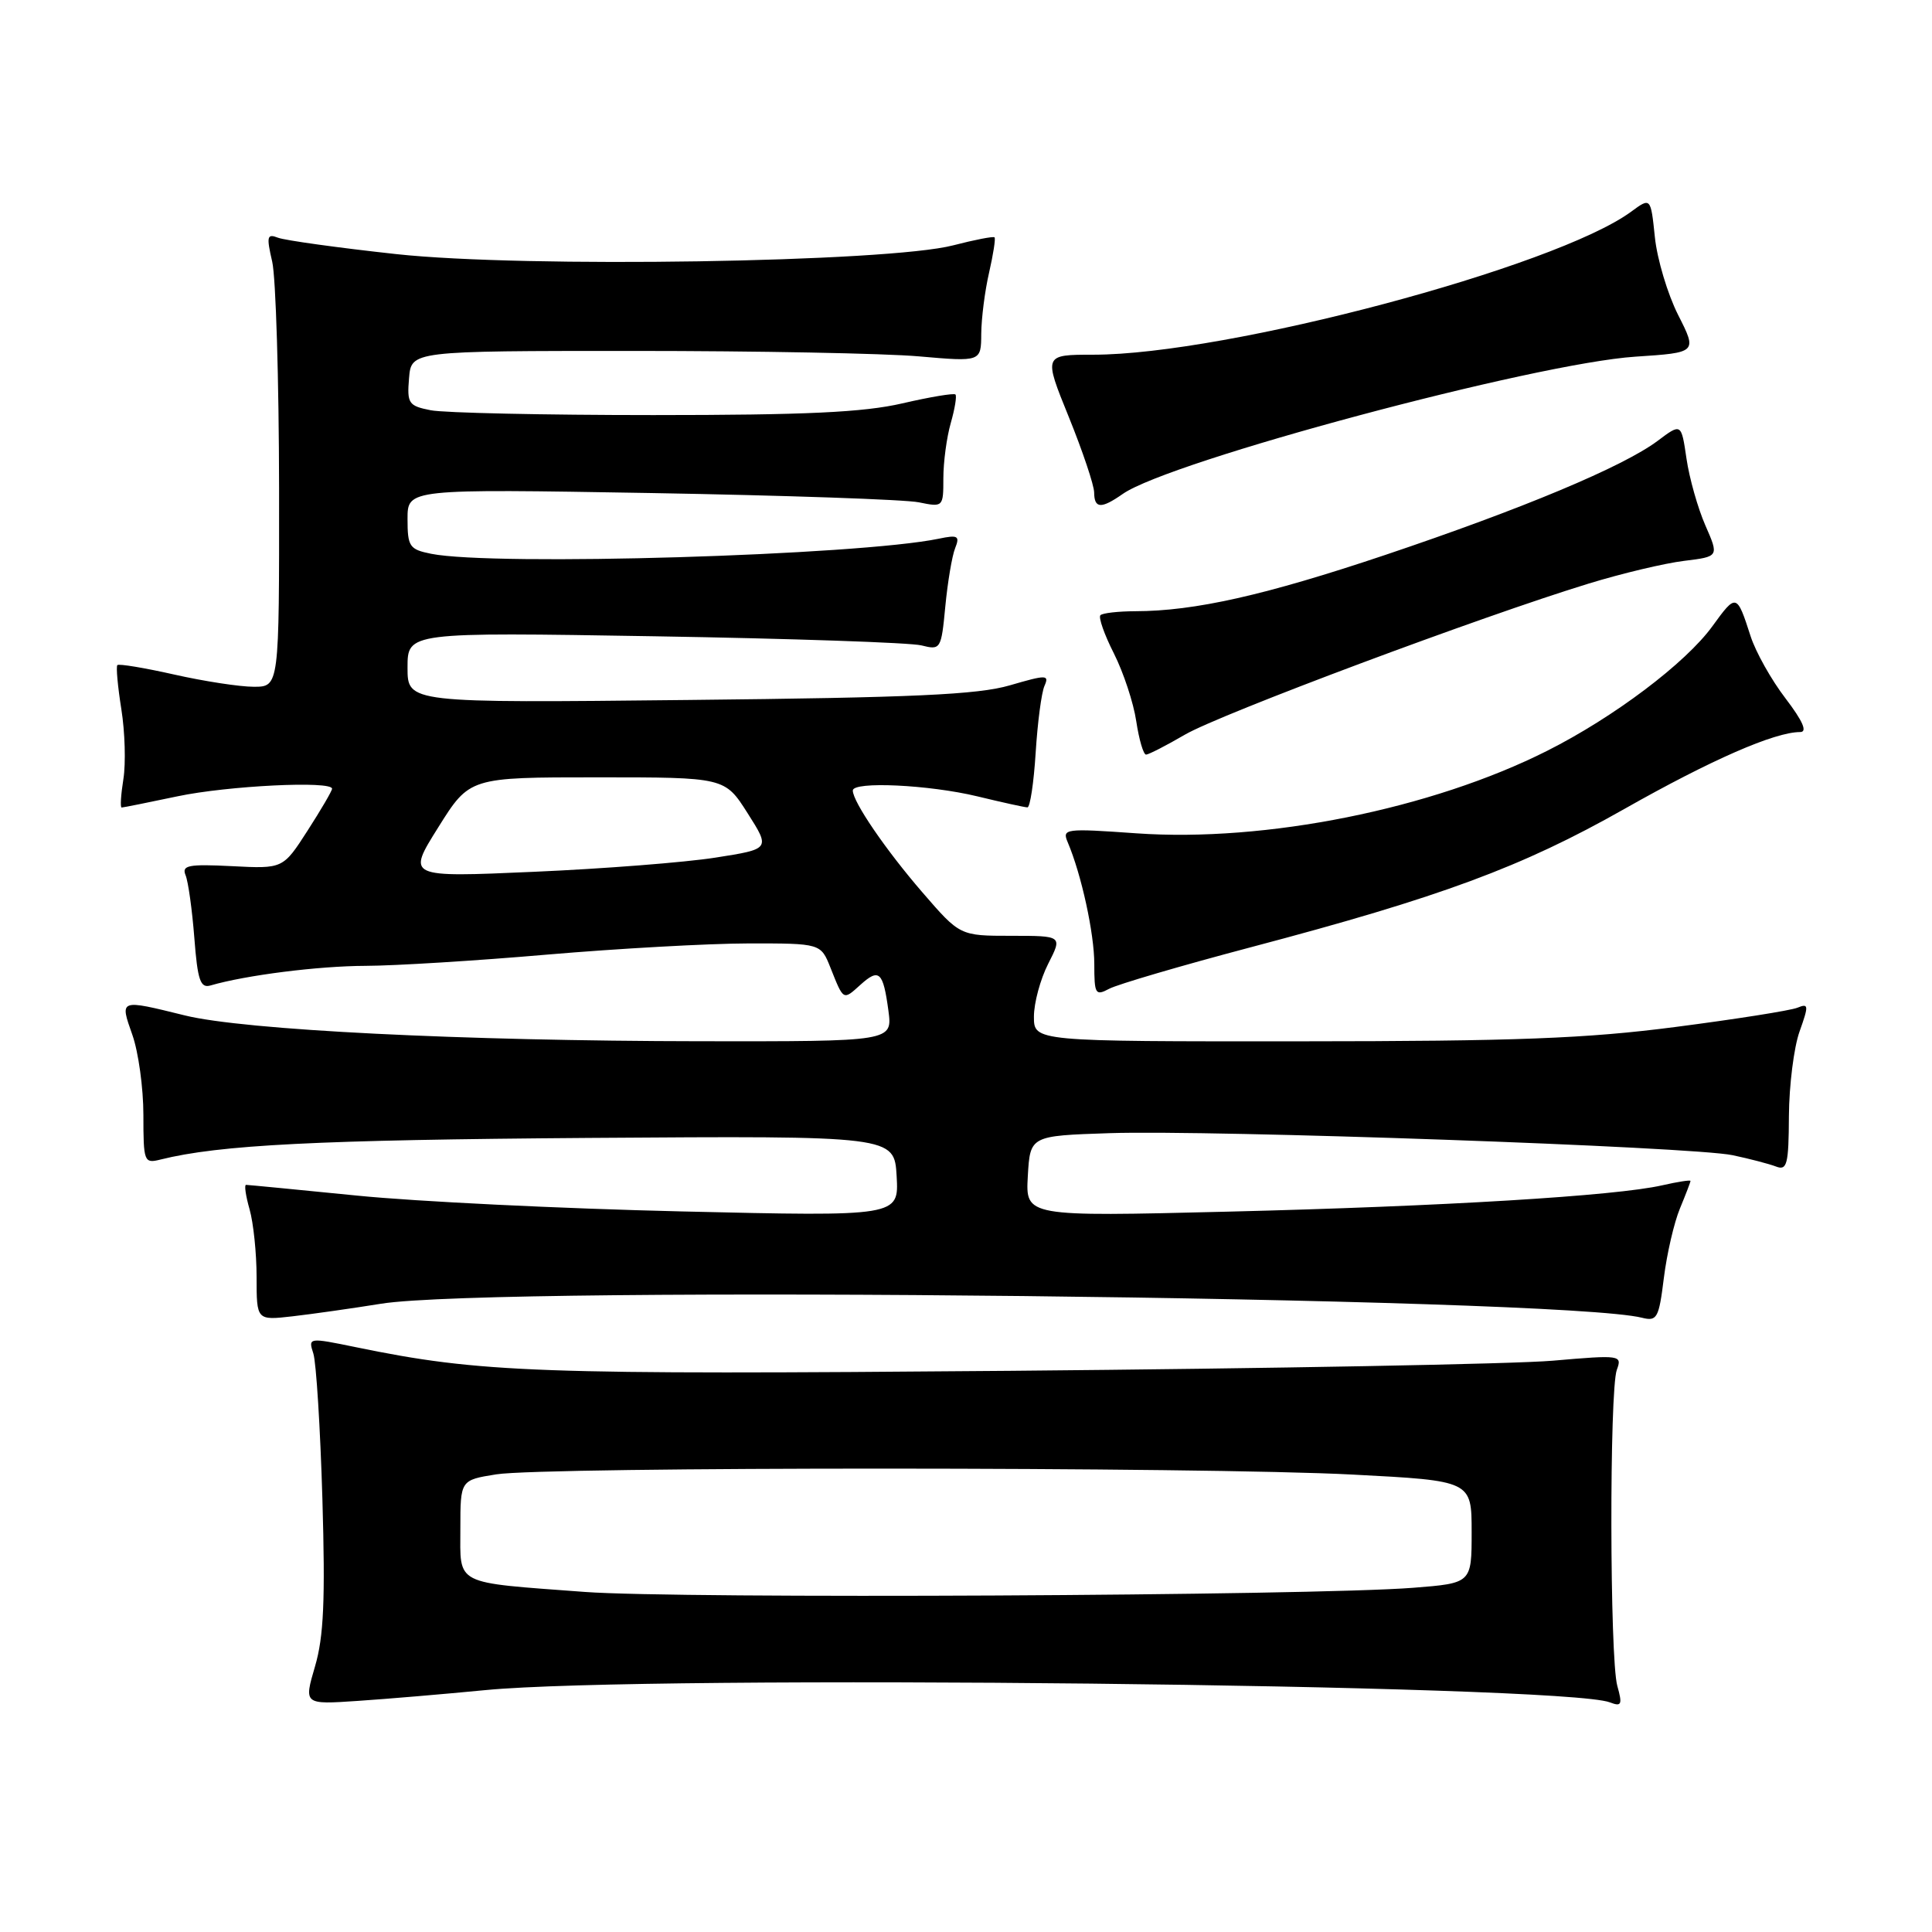 <?xml version="1.0" encoding="UTF-8" standalone="no"?>
<!DOCTYPE svg PUBLIC "-//W3C//DTD SVG 1.1//EN" "http://www.w3.org/Graphics/SVG/1.1/DTD/svg11.dtd" >
<svg xmlns="http://www.w3.org/2000/svg" xmlns:xlink="http://www.w3.org/1999/xlink" version="1.1" viewBox="0 0 256 256">
 <g >
 <path fill="currentColor"
d=" M 64.29 223.95 C 85.68 221.87 207.13 223.19 213.31 225.57 C 214.87 226.17 215.00 225.88 214.30 223.38 C 213.29 219.76 213.24 184.20 214.24 181.50 C 214.96 179.56 214.72 179.52 205.74 180.30 C 200.66 180.74 168.38 181.34 134.00 181.64 C 70.95 182.17 63.76 181.92 47.16 178.51 C 40.87 177.22 40.83 177.22 41.52 179.35 C 41.90 180.53 42.44 189.21 42.72 198.63 C 43.11 211.99 42.90 216.87 41.74 220.81 C 40.26 225.86 40.26 225.86 47.38 225.38 C 51.30 225.12 58.91 224.47 64.29 223.95 Z  M 50.50 172.75 C 65.66 170.30 206.67 171.87 217.58 174.61 C 219.57 175.11 219.81 174.66 220.47 169.33 C 220.87 166.12 221.83 161.98 222.60 160.13 C 223.37 158.27 224.00 156.63 224.00 156.48 C 224.00 156.33 222.31 156.59 220.25 157.06 C 214.09 158.47 191.20 159.85 162.69 160.55 C 135.89 161.21 135.89 161.21 136.19 155.85 C 136.50 150.50 136.50 150.50 147.00 150.15 C 160.69 149.70 224.31 151.95 229.58 153.07 C 231.82 153.54 234.41 154.22 235.33 154.57 C 236.79 155.14 237.01 154.31 237.04 147.86 C 237.07 143.81 237.70 138.78 238.45 136.68 C 239.69 133.20 239.66 132.92 238.16 133.53 C 237.25 133.90 229.97 135.05 222.00 136.08 C 210.22 137.61 200.90 137.97 172.25 137.98 C 137.00 138.00 137.00 138.00 137.00 134.71 C 137.00 132.90 137.85 129.75 138.89 127.71 C 140.78 124.00 140.78 124.00 133.99 124.00 C 127.20 124.00 127.20 124.00 122.23 118.25 C 117.37 112.63 113.01 106.25 113.00 104.75 C 113.00 103.50 123.10 103.98 129.50 105.52 C 132.80 106.32 135.79 106.98 136.14 106.98 C 136.49 106.99 136.98 103.74 137.23 99.75 C 137.48 95.76 138.00 91.77 138.40 90.88 C 139.05 89.40 138.68 89.39 133.81 90.81 C 129.57 92.05 121.01 92.44 91.25 92.75 C 54.00 93.15 54.00 93.15 54.00 88.46 C 54.00 83.77 54.00 83.77 86.75 84.31 C 104.76 84.61 120.67 85.15 122.10 85.52 C 124.64 86.16 124.72 86.04 125.26 80.34 C 125.57 77.13 126.15 73.66 126.56 72.64 C 127.21 71.01 126.93 70.85 124.40 71.38 C 113.68 73.60 65.43 75.04 57.13 73.38 C 54.25 72.80 54.00 72.43 54.00 68.76 C 54.00 64.78 54.00 64.78 86.25 65.33 C 103.99 65.64 119.96 66.19 121.75 66.56 C 124.97 67.22 125.00 67.19 125.00 63.36 C 125.00 61.23 125.44 57.94 125.98 56.06 C 126.52 54.17 126.80 52.47 126.60 52.27 C 126.40 52.07 123.23 52.60 119.56 53.45 C 114.42 54.64 106.78 55.00 86.56 55.00 C 72.09 55.00 58.82 54.71 57.07 54.36 C 54.13 53.78 53.92 53.46 54.20 50.11 C 54.50 46.50 54.50 46.50 84.00 46.50 C 100.22 46.50 117.21 46.82 121.75 47.22 C 130.00 47.94 130.00 47.94 130.02 44.22 C 130.04 42.17 130.50 38.53 131.06 36.12 C 131.61 33.71 131.94 31.61 131.78 31.45 C 131.63 31.29 129.16 31.77 126.30 32.51 C 117.62 34.76 69.50 35.52 52.50 33.67 C 44.80 32.83 37.75 31.85 36.84 31.50 C 35.38 30.93 35.29 31.32 36.07 34.68 C 36.55 36.78 36.96 50.31 36.98 64.75 C 37.00 91.00 37.00 91.00 33.62 91.00 C 31.77 91.00 27.02 90.27 23.08 89.38 C 19.13 88.49 15.75 87.93 15.55 88.13 C 15.36 88.33 15.60 90.96 16.08 93.98 C 16.56 96.99 16.68 101.15 16.35 103.23 C 16.02 105.30 15.91 107.00 16.12 107.00 C 16.33 107.00 19.65 106.33 23.50 105.52 C 30.16 104.11 44.00 103.43 44.00 104.51 C 44.00 104.79 42.54 107.29 40.75 110.07 C 37.50 115.12 37.50 115.12 30.73 114.77 C 24.95 114.48 24.05 114.66 24.59 115.97 C 24.94 116.81 25.46 120.55 25.75 124.27 C 26.18 129.89 26.55 130.97 27.89 130.58 C 32.60 129.21 42.20 128.00 48.43 127.98 C 52.32 127.97 63.15 127.30 72.50 126.49 C 81.85 125.69 93.83 125.02 99.13 125.01 C 108.76 125.00 108.76 125.00 110.05 128.25 C 111.79 132.62 111.71 132.57 114.00 130.50 C 116.49 128.25 117.02 128.74 117.72 133.92 C 118.26 138.00 118.26 138.00 92.88 137.97 C 61.15 137.93 32.34 136.49 24.50 134.55 C 15.77 132.40 15.86 132.36 17.54 137.13 C 18.34 139.39 19.00 144.17 19.00 147.73 C 19.00 153.96 19.09 154.19 21.25 153.65 C 29.09 151.69 42.12 151.04 78.00 150.78 C 118.50 150.50 118.50 150.50 118.81 155.85 C 119.11 161.19 119.11 161.19 90.31 160.52 C 74.46 160.15 55.10 159.21 47.28 158.42 C 39.46 157.64 32.85 157.00 32.60 157.00 C 32.35 157.00 32.56 158.46 33.07 160.24 C 33.58 162.03 34.00 166.07 34.00 169.22 C 34.00 174.96 34.00 174.96 38.75 174.42 C 41.36 174.12 46.65 173.37 50.50 172.75 Z  M 165.72 125.52 C 190.96 118.85 201.62 114.90 215.22 107.20 C 226.73 100.68 235.15 97.00 238.53 97.00 C 239.52 97.00 238.89 95.56 236.59 92.54 C 234.71 90.09 232.63 86.38 231.96 84.29 C 230.13 78.62 230.07 78.61 226.90 82.98 C 223.36 87.86 213.86 95.03 205.00 99.49 C 189.68 107.21 167.68 111.62 150.59 110.42 C 141.12 109.75 140.71 109.80 141.48 111.61 C 143.30 115.89 145.00 123.71 145.00 127.75 C 145.00 131.74 145.15 131.99 146.97 131.02 C 148.05 130.44 156.49 127.96 165.72 125.52 Z  M 157.00 97.35 C 161.64 94.64 196.36 81.65 210.50 77.33 C 214.90 75.98 220.59 74.63 223.14 74.32 C 227.78 73.75 227.78 73.75 225.97 69.62 C 224.98 67.36 223.85 63.38 223.47 60.78 C 222.78 56.06 222.78 56.06 219.64 58.42 C 215.06 61.84 201.79 67.40 183.53 73.54 C 167.65 78.87 158.30 80.98 150.42 80.99 C 148.17 81.00 146.10 81.23 145.81 81.52 C 145.53 81.81 146.33 84.09 147.60 86.59 C 148.86 89.09 150.20 93.13 150.56 95.57 C 150.93 98.01 151.51 99.99 151.86 99.99 C 152.21 99.98 154.53 98.79 157.00 97.35 Z  M 148.77 65.45 C 155.00 61.09 203.37 48.14 216.70 47.26 C 224.89 46.72 224.89 46.72 222.36 41.73 C 220.97 38.98 219.58 34.34 219.28 31.43 C 218.73 26.14 218.73 26.14 216.12 28.06 C 206.11 35.40 162.53 46.99 144.89 47.00 C 138.27 47.00 138.27 47.00 141.62 55.25 C 143.46 59.79 144.97 64.29 144.98 65.25 C 145.00 67.41 145.91 67.45 148.77 65.45 Z  M 77.50 210.94 C 59.98 209.63 61.00 210.15 61.00 202.54 C 61.00 196.12 61.00 196.12 65.75 195.36 C 72.14 194.33 159.48 194.35 179.25 195.39 C 195.00 196.21 195.00 196.21 195.00 203.00 C 195.00 209.78 195.00 209.78 187.25 210.39 C 173.65 211.45 89.96 211.87 77.50 210.94 Z  M 58.07 109.63 C 62.22 103.00 62.22 103.00 79.13 103.00 C 96.04 103.00 96.04 103.00 99.06 107.75 C 102.08 112.50 102.08 112.50 94.79 113.64 C 90.78 114.27 79.94 115.12 70.70 115.52 C 53.91 116.26 53.91 116.26 58.07 109.63 Z "/>
</g>
</svg>